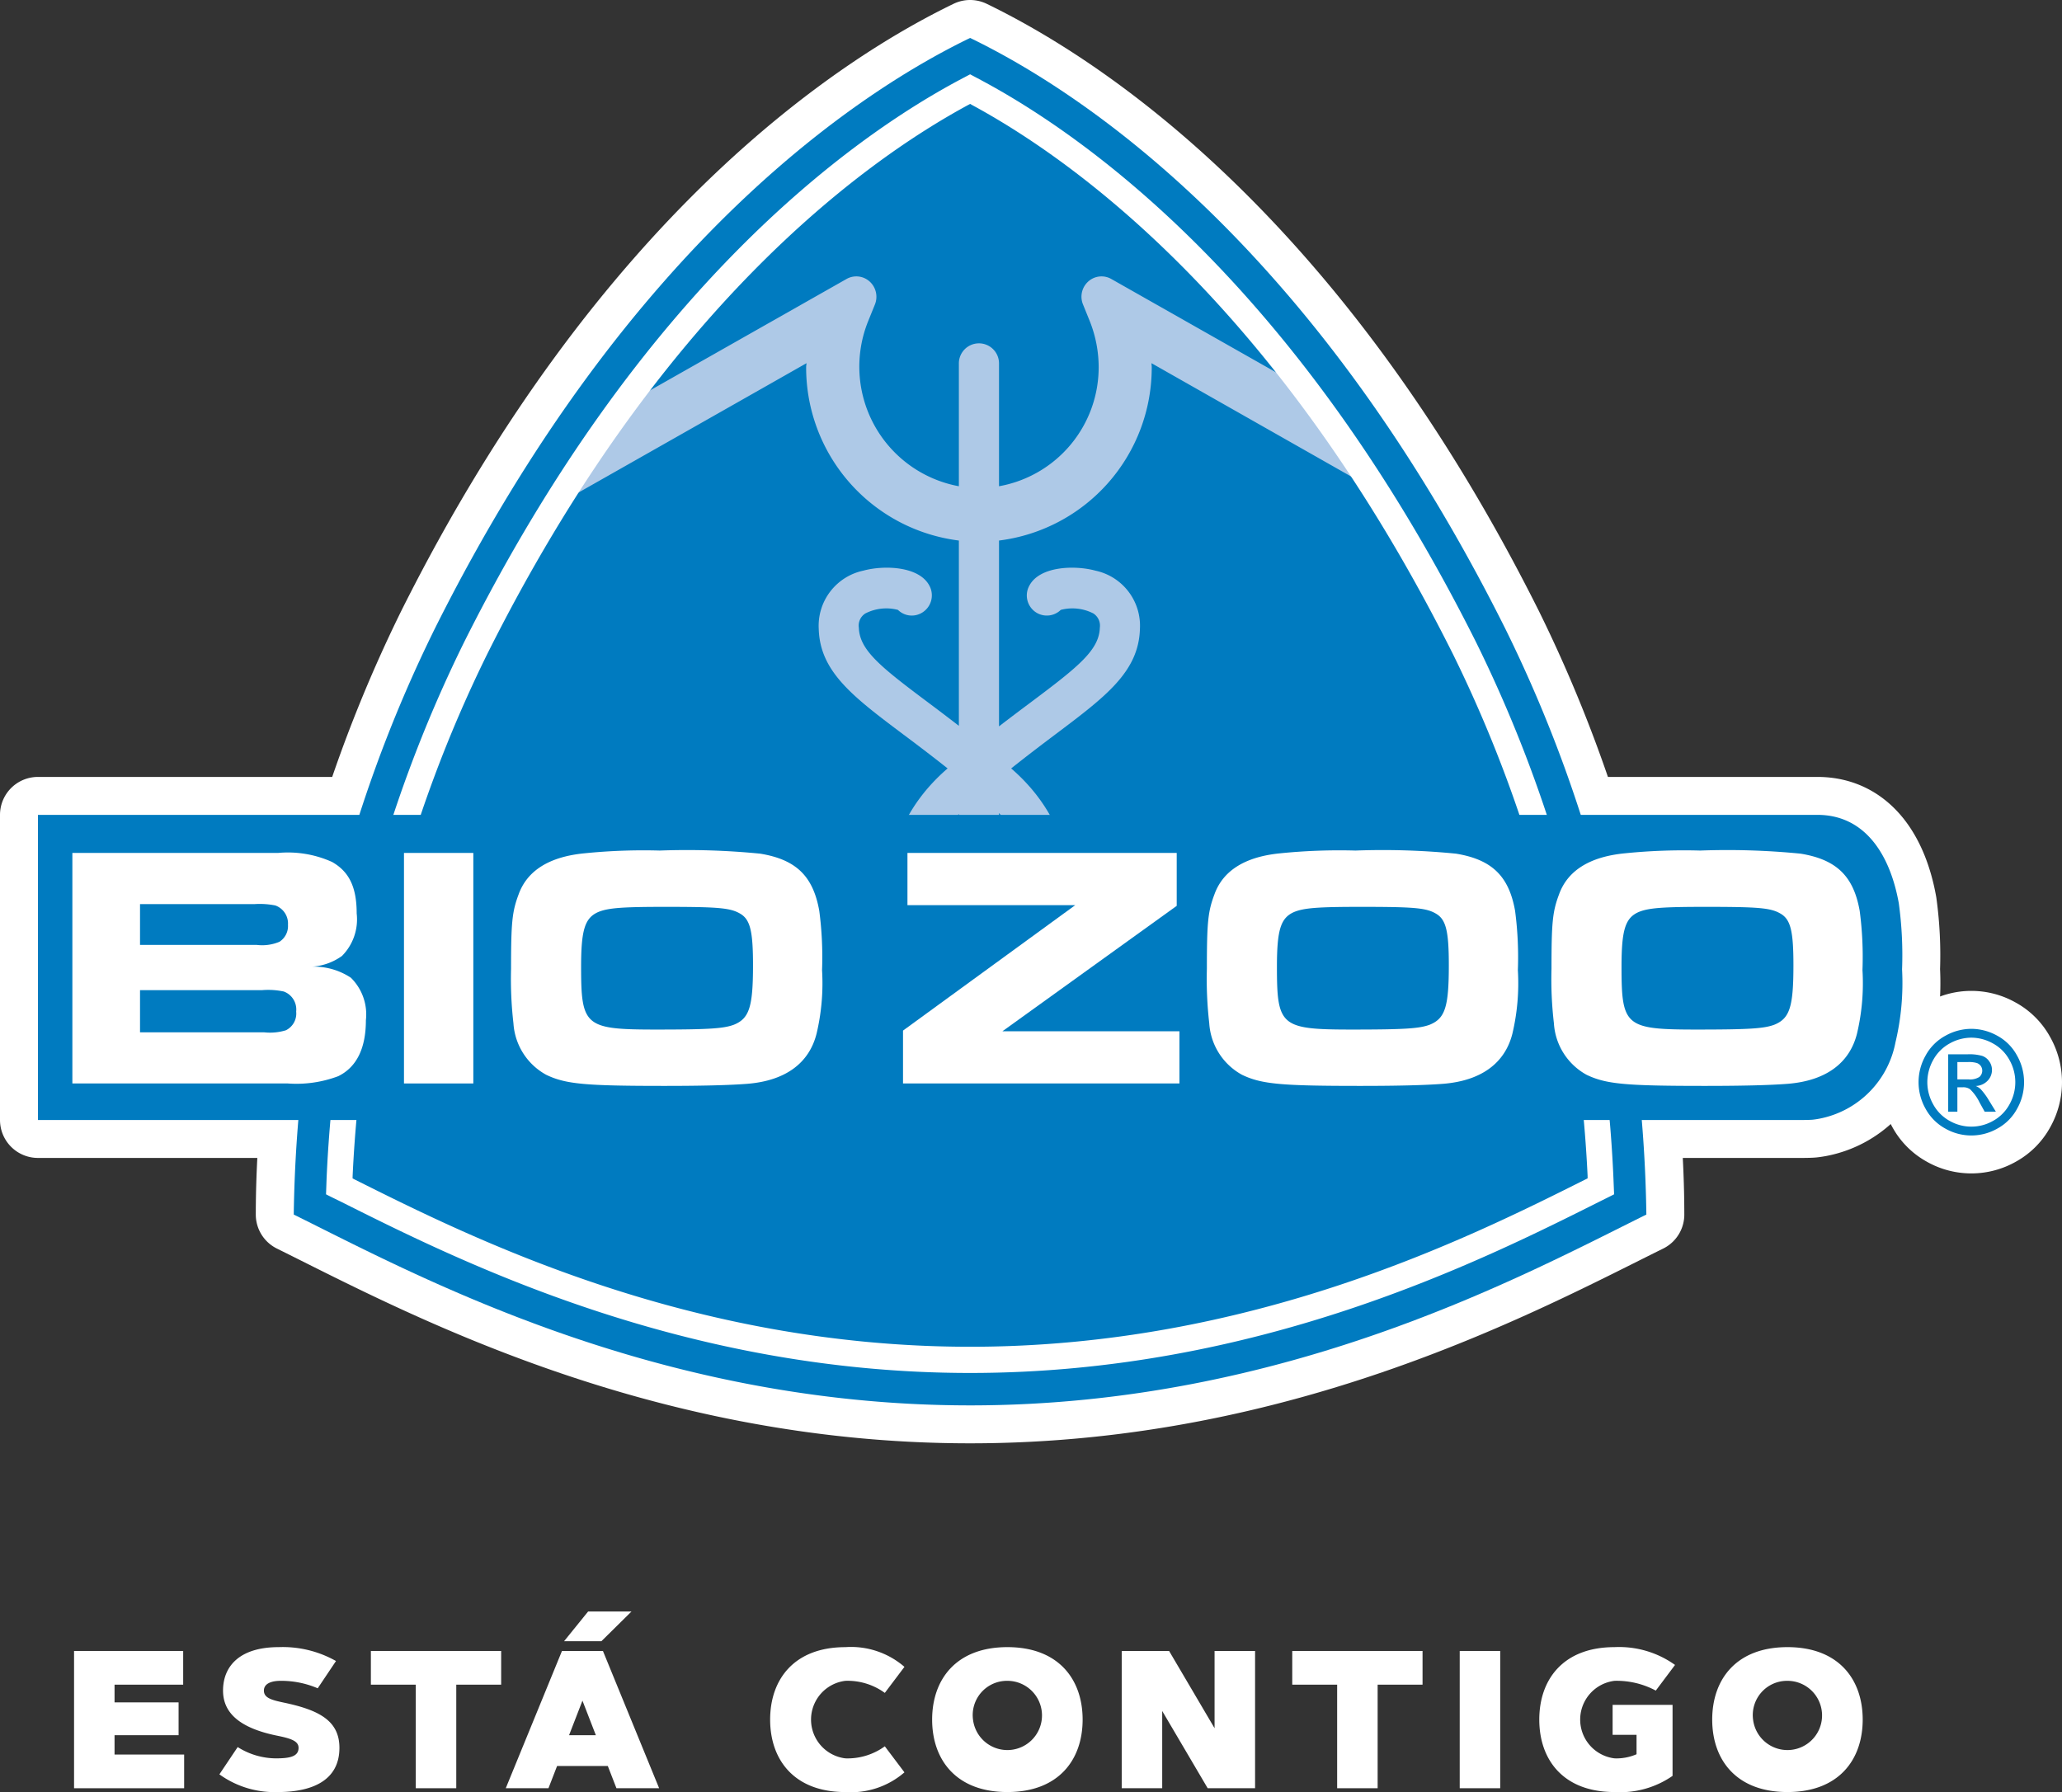 <svg xmlns="http://www.w3.org/2000/svg" viewBox="0 0 136.994 119.079"><rect x="0" y="0" width="136.994" height="119.079" fill="#333333" stroke="none"/><defs><style>.cls-1{fill:#fff;}.cls-2{fill:none;stroke:#fff;stroke-linecap:round;stroke-linejoin:round;stroke-width:5.042px;}.cls-3{fill:#007bc0;}.cls-4{fill:#aec9e7;}</style></defs><title>logo-blanco</title><g id="Layer_2" data-name="Layer 2"><g id="Layer_1-2" data-name="Layer 1"><path class="cls-1" d="M130.78,71.724h-.737v-1.152h.693a1.898,1.898,0,0,1,.61.066.589.589,0,0,1,.258.201.553.553,0,0,1-.1.724,1.171,1.171,0,0,1-.724.161m.805.643a1.074,1.074,0,0,0-.32-.203,1.162,1.162,0,0,0,.782-.345,1.026,1.026,0,0,0,.295-.73.971.971,0,0,0-.179-.559.924.924,0,0,0-.473-.368,3.068,3.068,0,0,0-.96-.106h-1.297v3.814h.61v-1.62h.356a.774.774,0,0,1,.49.131,3.128,3.128,0,0,1,.635.888l.333.601h.744l-.46-.746a4.378,4.378,0,0,0-.556-.757"/><path class="cls-2" d="M130.78,71.724h-.737v-1.152h.693a1.898,1.898,0,0,1,.61.066.589.589,0,0,1,.258.201.553.553,0,0,1-.1.724A1.171,1.171,0,0,1,130.78,71.724Zm.805.643a1.074,1.074,0,0,0-.32-.203,1.162,1.162,0,0,0,.782-.345,1.026,1.026,0,0,0,.295-.73.971.971,0,0,0-.179-.559.924.924,0,0,0-.473-.368,3.068,3.068,0,0,0-.96-.106h-1.297v3.814h.61v-1.62h.356a.774.774,0,0,1,.49.131,3.128,3.128,0,0,1,.635.888l.333.601h.744l-.46-.746A4.378,4.378,0,0,0,131.585,72.367Z"/><path class="cls-1" d="M133.508,73.377a2.761,2.761,0,0,1-1.083,1.097,2.914,2.914,0,0,1-2.909,0,2.78,2.78,0,0,1-1.083-1.097,2.98,2.98,0,0,1-.386-1.467,3.023,3.023,0,0,1,.392-1.481,2.755,2.755,0,0,1,1.094-1.094,2.877,2.877,0,0,1,2.872,0,2.717,2.717,0,0,1,1.094,1.094,2.997,2.997,0,0,1,.009,2.948m.495-3.243a3.25,3.25,0,0,0-1.308-1.311,3.463,3.463,0,0,0-3.446,0,3.264,3.264,0,0,0-1.314,1.311,3.584,3.584,0,0,0-.006,3.538,3.282,3.282,0,0,0,1.298,1.311,3.488,3.488,0,0,0,3.487,0,3.267,3.267,0,0,0,1.297-1.311,3.591,3.591,0,0,0-.008-3.538"/><path class="cls-2" d="M133.508,73.377a2.761,2.761,0,0,1-1.083,1.097,2.914,2.914,0,0,1-2.909,0,2.78,2.78,0,0,1-1.083-1.097,2.98,2.98,0,0,1-.386-1.467,3.023,3.023,0,0,1,.392-1.481,2.755,2.755,0,0,1,1.094-1.094,2.877,2.877,0,0,1,2.872,0,2.717,2.717,0,0,1,1.094,1.094,2.997,2.997,0,0,1,.009,2.948Zm.495-3.243a3.25,3.25,0,0,0-1.308-1.311,3.463,3.463,0,0,0-3.446,0,3.264,3.264,0,0,0-1.314,1.311,3.584,3.584,0,0,0-.006,3.538,3.282,3.282,0,0,0,1.298,1.311,3.488,3.488,0,0,0,3.487,0,3.267,3.267,0,0,0,1.297-1.311,3.591,3.591,0,0,0-.008-3.538Z"/><path class="cls-1" d="M120.74,54.146H105.008a91.36,91.36,0,0,0-5.033-12.438C86.999,15.774,71.413,5.891,64.452,2.521c-6.961,3.37-22.556,13.253-35.531,39.187A91.334,91.334,0,0,0,23.89,54.146H2.521V74.421H19.795c-.218,2.585-.28,4.721-.28,6.284,8.112,4.014,23.966,12.68,44.937,12.68,20.963,0,36.812-8.666,44.928-12.68,0-1.563-.06-3.699-.279-6.284h10.716s.31,0,.564-.016c.184-.012.49-.07.49-.07a6.374,6.374,0,0,0,5.059-5.068,17.041,17.041,0,0,0,.44-4.854,25.349,25.349,0,0,0-.218-4.392c-.574-3.218-2.234-5.875-5.412-5.875"/><path class="cls-2" d="M120.74,54.146H105.008a91.36,91.36,0,0,0-5.033-12.438C86.999,15.774,71.413,5.891,64.452,2.521c-6.961,3.37-22.556,13.253-35.531,39.187A91.334,91.334,0,0,0,23.89,54.146H2.521V74.421H19.795c-.218,2.585-.28,4.721-.28,6.284,8.112,4.014,23.966,12.68,44.937,12.68,20.963,0,36.812-8.666,44.928-12.68,0-1.563-.06-3.699-.279-6.284h10.716s.31,0,.564-.016c.184-.012.49-.07.49-.07a6.374,6.374,0,0,0,5.059-5.068,17.041,17.041,0,0,0,.44-4.854,25.349,25.349,0,0,0-.218-4.392C125.578,56.803,123.918,54.146,120.74,54.146Z"/><path class="cls-3" d="M130.043,71.723h.737a1.164,1.164,0,0,0,.724-.161.551.551,0,0,0,.1-.723.572.572,0,0,0-.259-.201,1.862,1.862,0,0,0-.61-.066h-.692Zm-.61,2.147v-3.814h1.297a3.073,3.073,0,0,1,.96.106.923.923,0,0,1,.473.368.969.969,0,0,1,.179.559,1.025,1.025,0,0,1-.296.729,1.158,1.158,0,0,1-.782.345,1.086,1.086,0,0,1,.321.203,4.418,4.418,0,0,1,.556.757l.46.747h-.744l-.334-.602a3.106,3.106,0,0,0-.634-.887.767.767,0,0,0-.49-.132h-.356v1.621Zm1.539-4.919a2.963,2.963,0,0,0-1.439.384,2.768,2.768,0,0,0-1.094,1.094,3.034,3.034,0,0,0-.392,1.481,2.981,2.981,0,0,0,.387,1.467,2.767,2.767,0,0,0,1.083,1.097,2.912,2.912,0,0,0,2.908,0,2.761,2.761,0,0,0,1.083-1.097,2.994,2.994,0,0,0-.008-2.948,2.73,2.73,0,0,0-1.094-1.094,2.958,2.958,0,0,0-1.434-.384m0-.587a3.56,3.56,0,0,1,1.723.459,3.238,3.238,0,0,1,1.308,1.311,3.587,3.587,0,0,1,.009,3.538,3.266,3.266,0,0,1-1.297,1.311,3.49,3.49,0,0,1-3.488,0,3.295,3.295,0,0,1-1.298-1.311,3.584,3.584,0,0,1,.006-3.538,3.264,3.264,0,0,1,1.314-1.311,3.546,3.546,0,0,1,1.723-.459"/><path class="cls-3" d="M64.452,93.385c-20.971,0-36.824-8.667-44.936-12.68a90.799,90.799,0,0,1,9.405-38.997c12.976-25.935,28.57-35.818,35.531-39.187,6.961,3.369,22.547,13.252,35.523,39.187a90.738,90.738,0,0,1,9.405,38.997c-8.116,4.013-23.965,12.68-44.928,12.68"/><path class="cls-4" d="M73.834,18.539a1.314,1.314,0,0,0-1.532.165,1.354,1.354,0,0,0-.352,1.521l.461,1.139a8.294,8.294,0,0,1,.582,3.025,8.032,8.032,0,0,1-6.621,7.921v-8.125a1.334,1.334,0,1,0-2.667,0v8.125a8.079,8.079,0,0,1-6.036-10.946l.461-1.139a1.367,1.367,0,0,0-.356-1.521,1.319,1.319,0,0,0-1.535-.165l-15.874,9.001c-1.516,2.106-2.947,4.294-4.289,6.527,4.915-2.787,14.673-8.321,17.507-9.934-.004.083-.025.174-.025.256a11.587,11.587,0,0,0,10.147,11.529v12.312c-.748-.578-1.448-1.108-2.083-1.582-3.136-2.347-4.515-3.452-4.563-4.94a.95.95,0,0,1,.433-.945,3.05,3.05,0,0,1,2.166-.237,1.307,1.307,0,0,0,1.544.218,1.345,1.345,0,0,0,.546-1.824c-.683-1.306-3.027-1.375-4.394-1.001a3.746,3.746,0,0,0-2.959,3.878c.085,2.852,2.288,4.504,5.631,7.015.869.65,1.852,1.393,2.931,2.248-5.805,5.008-4.059,12.079-2.32,15.112a1.33,1.33,0,0,0,1.822.491,1.367,1.367,0,0,0,.498-1.84c-.154-.26-3.339-6.063.748-10.738v9.201a1.334,1.334,0,1,0,2.667,0v-9.261c4.18,4.687.954,10.538.808,10.798a1.361,1.361,0,0,0,.49,1.84,1.329,1.329,0,0,0,1.822-.491c1.739-3.033,3.473-10.104-2.312-15.112,1.076-.855,2.054-1.598,2.919-2.248,3.339-2.511,5.554-4.163,5.635-7.024a3.744,3.744,0,0,0-2.955-3.869c-1.366-.374-3.711-.305-4.394,1.001a1.341,1.341,0,0,0,.533,1.824,1.327,1.327,0,0,0,1.557-.218,3.051,3.051,0,0,1,2.166.237.963.963,0,0,1,.429.945c-.044,1.488-1.427,2.593-4.56,4.94-.647.483-1.366,1.022-2.138,1.617v-12.347a11.581,11.581,0,0,0,10.146-11.529c0-.082-.016-.173-.016-.256,2.619,1.488,11.164,6.338,16.318,9.265-1.407-2.282-2.89-4.501-4.454-6.621Z"/><path class="cls-1" d="M105.322,78.378c-7.749,3.883-22.187,11.112-40.87,11.112-18.691,0-33.126-7.229-40.882-11.112l-.146-.077.004-.169a87.68,87.68,0,0,1,8.945-34.676c11.444-22.893,24.929-32.683,31.954-36.483l.125-.069.121.069c7.022,3.8,20.506,13.598,31.962,36.501a87.825,87.825,0,0,1,8.941,34.658v.169Zm-7.247-35.686c-11.739-23.459-25.636-33.476-32.871-37.354,0,0-.57-.303-.752-.4-.239.127-.756.4-.756.4-7.239,3.878-21.129,13.887-32.863,37.336a89.433,89.433,0,0,0-9.135,35.636l-.037,1.05c.291.154.938.465.938.465,7.951,3.988,22.754,11.406,41.853,11.406,19.091,0,33.906-7.418,41.856-11.406,0,0,.708-.351.93-.465-.012-.256-.044-1.05-.044-1.05a89.202,89.202,0,0,0-9.119-35.618"/><path class="cls-3" d="M125.432,60.15a5.819,5.819,0,0,0-5.344-5.194h-.012c-.084-.014-.173-.027-.259-.035v-.036H3.254v18.798h116.563v-.068c2.867-.435,4.77-2.031,5.409-4.54a16.444,16.444,0,0,0,.413-4.66,24.908,24.908,0,0,0-.207-4.265"/><path class="cls-3" d="M3.981,55.623v17.321l115.731-.061c2.579-.39,4.24-1.772,4.806-3.994a15.817,15.817,0,0,0,.393-4.476,24.052,24.052,0,0,0-.195-4.123,5.105,5.105,0,0,0-4.745-4.606l-.695-.061Zm-1.46,18.798V54.146h118.219c3.177,0,4.837,2.657,5.412,5.875a25.384,25.384,0,0,1,.217,4.392,17.004,17.004,0,0,1-.44,4.854,6.374,6.374,0,0,1-5.058,5.068s-.306.058-.49.07c-.254.016-.564.016-.564.016Z"/><path class="cls-1" d="M17.044,62.786a2.955,2.955,0,0,0,1.52-.206,1.238,1.238,0,0,0,.568-1.127,1.271,1.271,0,0,0-.841-1.287,5.279,5.279,0,0,0-1.361-.091H9.303v2.711Zm.498,5.809a3.585,3.585,0,0,0,1.454-.136,1.239,1.239,0,0,0,.681-1.242,1.273,1.273,0,0,0-.818-1.331,4.946,4.946,0,0,0-1.43-.094H9.303v2.803ZM4.808,56.676H18.475a7.139,7.139,0,0,1,3.585.599c1.136.643,1.637,1.675,1.637,3.421a3.449,3.449,0,0,1-.977,2.825,3.824,3.824,0,0,1-1.999.712,4.452,4.452,0,0,1,2.589.735,3.417,3.417,0,0,1,.999,2.823c0,1.859-.612,3.122-1.84,3.721a7.882,7.882,0,0,1-3.359.482H4.808Z"/><rect class="cls-1" x="26.839" y="56.676" width="4.607" height="15.318"/><path class="cls-1" d="M39.743,60.604c-.885.39-1.136,1.172-1.136,3.63,0,3.971.251,4.178,5.019,4.178,3.519,0,4.451-.07,5.13-.32,1.022-.415,1.272-1.172,1.272-3.952,0-2.25-.181-3.029-.84-3.422-.658-.39-1.431-.459-4.994-.459-2.839,0-3.792.069-4.451.345m10.761-3.88c2.386.39,3.521,1.492,3.928,3.81a23.497,23.497,0,0,1,.183,3.928,14.516,14.516,0,0,1-.365,4.225c-.498,1.976-2.087,3.124-4.584,3.329-1.158.092-2.975.14-5.542.14-5.243,0-6.538-.117-7.83-.735a4.2,4.2,0,0,1-2.182-3.424,25.758,25.758,0,0,1-.159-3.627c0-3.076.07-3.788.502-4.938.567-1.584,2.043-2.502,4.358-2.73a38.904,38.904,0,0,1,5.016-.184,49.454,49.454,0,0,1,6.675.206"/><polygon class="cls-1" points="59.994 68.481 71.437 60.145 60.289 60.145 60.289 56.676 78.178 56.676 78.178 60.192 66.599 68.525 78.359 68.525 78.359 71.994 59.994 71.994 59.994 68.481"/><path class="cls-1" d="M85.971,60.604c-.885.39-1.135,1.172-1.135,3.63,0,3.971.25,4.178,5.018,4.178,3.518,0,4.451-.07,5.13-.32,1.021-.415,1.272-1.172,1.272-3.952,0-2.25-.181-3.029-.841-3.422-.656-.39-1.43-.459-4.993-.459-2.839,0-3.791.069-4.451.345m10.761-3.88c2.385.39,3.521,1.492,3.928,3.81a23.497,23.497,0,0,1,.183,3.928,14.561,14.561,0,0,1-.364,4.225c-.499,1.976-2.088,3.124-4.585,3.329-1.158.092-2.976.14-5.542.14-5.244,0-6.538-.117-7.83-.735a4.2,4.2,0,0,1-2.182-3.424,25.808,25.808,0,0,1-.158-3.627c0-3.076.069-3.788.501-4.938.567-1.584,2.043-2.502,4.358-2.73a38.913,38.913,0,0,1,5.016-.184,49.444,49.444,0,0,1,6.675.206"/><path class="cls-1" d="M108.866,60.604c-.885.39-1.136,1.172-1.136,3.63,0,3.971.251,4.178,5.019,4.178,3.518,0,4.451-.07,5.13-.32,1.022-.415,1.272-1.172,1.272-3.952,0-2.25-.181-3.029-.841-3.422-.657-.39-1.43-.459-4.993-.459-2.84,0-3.792.069-4.451.345m10.761-3.88c2.385.39,3.521,1.492,3.928,3.81a23.497,23.497,0,0,1,.183,3.928,14.516,14.516,0,0,1-.365,4.225c-.498,1.976-2.087,3.124-4.584,3.329-1.158.092-2.975.14-5.542.14-5.244,0-6.538-.117-7.833-.735a4.195,4.195,0,0,1-2.176-3.424,25.191,25.191,0,0,1-.161-3.627c0-3.076.069-3.788.501-4.938.567-1.584,2.043-2.502,4.358-2.73a38.904,38.904,0,0,1,5.016-.184,49.454,49.454,0,0,1,6.675.206"/><polygon class="cls-1" points="11.865 113.12 11.865 115.301 7.61 115.301 7.61 116.586 12.234 116.586 12.234 118.825 4.92 118.825 4.92 109.704 12.17 109.704 12.17 111.943 7.61 111.943 7.61 113.12 11.865 113.12"/><path class="cls-1" d="M21.108,112.184a6.163,6.163,0,0,0-2.468-.496c-.591,0-1.107.172-1.107.649,0,.49.522.63,1.336.801,2.321.49,3.682,1.196,3.682,3.002,0,2.182-1.831,2.939-4.102,2.939a6.253,6.253,0,0,1-3.873-1.177l1.215-1.813a4.789,4.789,0,0,0,2.531.751c.903,0,1.514-.108,1.514-.7,0-.477-.573-.636-1.489-.82-2.435-.509-3.529-1.508-3.529-2.983,0-1.59,1.068-2.888,3.695-2.888a7.195,7.195,0,0,1,3.81.923Z"/><polygon class="cls-1" points="33.296 109.704 33.296 111.943 30.313 111.943 30.313 118.824 27.623 118.824 27.623 111.943 24.64 111.943 24.64 109.704 33.296 109.704"/><path class="cls-1" d="M37.807,115.301h1.78l-.89-2.296Zm1.265-8.218h2.881l-1.997,1.972h-2.48Zm-2.633,11.741h-2.837l3.734-9.12h2.722l3.733,9.12h-2.836l-.573-1.476h-3.371Z"/><path class="cls-1" d="M56.165,116.84a4.208,4.208,0,0,0,2.62-.801l1.304,1.73a5.416,5.416,0,0,1-3.924,1.31c-3.409,0-4.999-2.15-4.999-4.815s1.59-4.814,4.999-4.814a5.416,5.416,0,0,1,3.924,1.31l-1.304,1.73a4.201,4.201,0,0,0-2.62-.802,2.595,2.595,0,0,0,0,5.152"/><path class="cls-1" d="M64.644,114.264a2.3,2.3,0,1,0,2.284-2.576,2.276,2.276,0,0,0-2.284,2.576m7.283,0c0,2.665-1.59,4.814-4.999,4.814s-4.999-2.149-4.999-4.814,1.59-4.815,4.999-4.815,4.999,2.15,4.999,4.815"/><polygon class="cls-1" points="74.524 109.704 77.672 109.704 80.693 114.837 80.693 109.704 83.384 109.704 83.384 118.824 80.235 118.824 77.214 113.692 77.214 118.824 74.524 118.824 74.524 109.704"/><polygon class="cls-1" points="94.51 109.704 94.51 111.943 91.527 111.943 91.527 118.824 88.837 118.824 88.837 111.943 85.854 111.943 85.854 109.704 94.51 109.704"/><rect class="cls-1" x="96.98" y="109.704" width="2.69" height="9.12"/><path class="cls-1" d="M111.285,110.632l-1.278,1.705a5.507,5.507,0,0,0-2.742-.649,2.595,2.595,0,0,0,0,5.152,3.34,3.34,0,0,0,1.463-.274v-1.291h-1.59v-1.991h3.982v4.72a6.099,6.099,0,0,1-3.855,1.074c-3.409,0-4.999-2.149-4.999-4.814s1.59-4.815,4.999-4.815a6.384,6.384,0,0,1,4.02,1.183"/><path class="cls-1" d="M116.47,114.264a2.3,2.3,0,1,0,2.284-2.576,2.276,2.276,0,0,0-2.284,2.576m7.283,0c0,2.665-1.59,4.814-4.999,4.814s-4.999-2.149-4.999-4.814,1.59-4.815,4.999-4.815,4.999,2.15,4.999,4.815"/></g></g></svg>